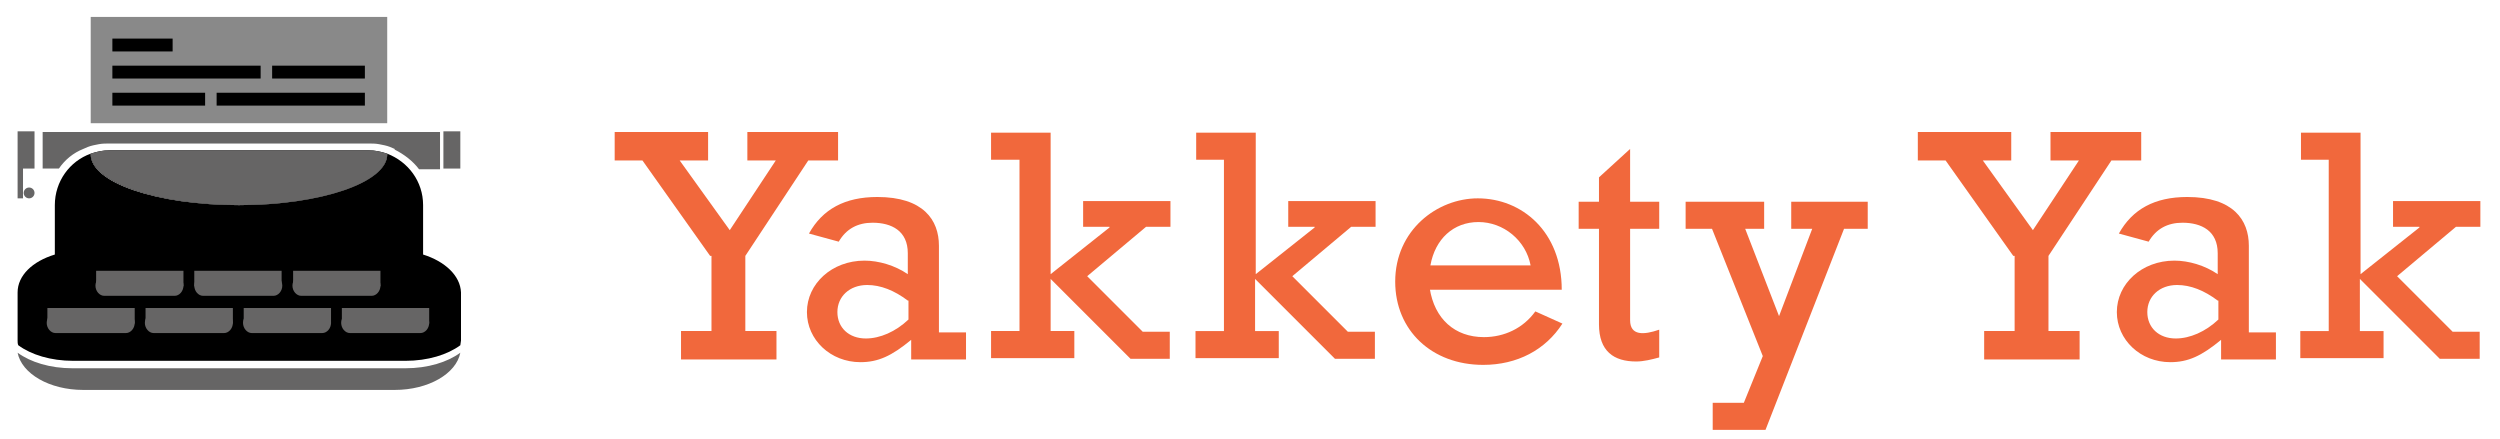 <?xml version="1.0" encoding="utf-8"?>
<!-- Generator: Adobe Illustrator 19.0.1, SVG Export Plug-In . SVG Version: 6.00 Build 0)  -->
<svg version="1.1" id="Layer_1" xmlns="http://www.w3.org/2000/svg" xmlns:xlink="http://www.w3.org/1999/xlink" x="0px" y="0px"
	 viewBox="0 0 369.3 64.8" enable-background="new 0 0 369.3 64.8" xml:space="preserve">
<g>
	<g>
		<path fill="#F1683C" d="M104.9,37.8l-10-14.1h-4.1v-4.2h13.8v4.2h-4.2l7.4,10.3l6.8-10.3h-4.2v-4.2h13.4v4.2h-4.4l-9.3,14.1v11.1
			h4.6v4.2h-14.1v-4.2h4.5V37.8z"/>
		<path fill="#F1683C" d="M142.7,53.1h-8.1v-2.9c-2.9,2.4-4.9,3.3-7.5,3.3c-4.4,0-7.9-3.3-7.9-7.4c0-4.2,3.7-7.6,8.5-7.6
			c2.1,0,4.5,0.7,6.4,2v-3.1c0-3.3-2.4-4.5-5.2-4.5c-2.2,0-3.9,0.9-5,2.8l-4.4-1.2c2-3.6,5.3-5.4,10.1-5.4c6.8,0,9.1,3.4,9.1,7.2
			v12.8h4V53.1z M134.1,44.4c-2-1.5-4-2.3-6-2.3c-2.6,0-4.4,1.7-4.4,4c0,2.3,1.7,3.9,4.2,3.9c2.1,0,4.4-1,6.3-2.8V44.4z"/>
		<path fill="#F1683C" d="M150.6,23.6h-4.2v-4h8.8v20.9l8.7-6.9v-0.1h-3.9v-3.8h12.9v3.8h-3.6l-8.7,7.3l8.2,8.2h4v4H167l-11.8-11.8
			v7.7h3.5v4h-12.3v-4h4.2V23.6z"/>
		<path fill="#F1683C" d="M180.9,23.6h-4.2v-4h8.8v20.9l8.7-6.9v-0.1h-3.9v-3.8h12.9v3.8h-3.6l-8.7,7.3l8.2,8.2h4v4h-5.9l-11.8-11.8
			v7.7h3.5v4h-12.3v-4h4.2V23.6z"/>
		<path fill="#F1683C" d="M211.2,42.6c0.7,4.5,3.7,7.2,8,7.2c3,0,5.8-1.3,7.6-3.8l4,1.8c-2.5,3.9-6.7,6.1-11.7,6.1
			c-7.6,0-13-5.1-13-12.3c0-7.6,6.2-12.3,12.2-12.3c6.5,0,12.4,4.9,12.4,13.5H211.2z M226.1,39.2c-0.7-3.7-4-6.4-7.7-6.4
			c-3.7,0-6.4,2.5-7.1,6.4H226.1z"/>
		<path fill="#F1683C" d="M233.2,29.8h3v-3.6l4.6-4.2v7.8h4.3v4h-4.3v13.5c0,2.3,2,2.2,4.3,1.4v4.1c-1.1,0.3-2.3,0.6-3.4,0.6
			c-3.3,0-5.5-1.5-5.5-5.5V33.8h-3V29.8z"/>
		<path fill="#F1683C" d="M252.9,33.8H249v-4h11.6v4h-2.8l5,12.9l4.9-12.9h-3.1v-4h11.3v4h-3.5l-11.6,29.7h-7.8v-4h4.6l2.8-6.9
			L252.9,33.8z"/>
		<path fill="#F1683C" d="M297.4,37.8l-10-14.1h-4.1v-4.2h13.8v4.2h-4.2l7.4,10.3l6.8-10.3h-4.2v-4.2h13.4v4.2h-4.4l-9.3,14.1v11.1
			h4.6v4.2h-14.1v-4.2h4.5V37.8z"/>
		<path fill="#F1683C" d="M336.2,53.1h-8.1v-2.9c-2.9,2.4-4.9,3.3-7.5,3.3c-4.4,0-7.9-3.3-7.9-7.4c0-4.2,3.7-7.6,8.5-7.6
			c2.1,0,4.5,0.7,6.4,2v-3.1c0-3.3-2.4-4.5-5.2-4.5c-2.2,0-3.9,0.9-5,2.8l-4.4-1.2c2-3.6,5.3-5.4,10.1-5.4c6.8,0,9.1,3.4,9.1,7.2
			v12.8h4V53.1z M327.6,44.4c-2-1.5-4-2.3-6-2.3c-2.6,0-4.4,1.7-4.4,4c0,2.3,1.7,3.9,4.2,3.9c2.1,0,4.4-1,6.3-2.8V44.4z"/>
		<path fill="#F1683C" d="M344.1,23.6h-4.2v-4h8.8v20.9l8.7-6.9v-0.1h-3.9v-3.8h12.9v3.8h-3.6l-8.7,7.3l8.2,8.2h4v4h-5.9l-11.8-11.8
			v7.7h3.5v4h-12.3v-4h4.2V23.6z"/>
	</g>
	<g>
		<path fill="#666565" d="M58.3,21.9L58.3,21.9l-0.7-0.3c0,0,0,0,0,0l0,0C57.8,21.7,58.1,21.8,58.3,21.9z"/>
		<g>
			<g>
				<g>
					<path fill="#666565" d="M10.7,54.4c-3.3,0-6.2-0.9-8.1-2.3c0.6,3.1,4.7,5.5,9.7,5.5h46c5,0,9.1-2.4,9.7-5.5
						c-1.9,1.4-4.8,2.3-8.1,2.3H10.7z"/>
					<path d="M35.3,30.3c12.1,0,21.9-3.3,21.9-7.5c0,0,0-0.1,0-0.1c-0.9-0.3-1.8-0.5-2.8-0.5H16.2c-1,0-1.9,0.2-2.8,0.5
						c0,0,0,0.1,0,0.1C13.4,26.9,23.2,30.3,35.3,30.3z"/>
					<path d="M62.5,37.6V34v-3.7c0-3.5-2.2-6.4-5.3-7.6c0,0,0,0.1,0,0.1c0,4.1-9.8,7.5-21.9,7.5c-12.1,0-21.9-3.3-21.9-7.5
						c0,0,0-0.1,0-0.1c-3.1,1.1-5.3,4.1-5.3,7.6V34v3.6c-3.3,1-5.5,3.1-5.5,5.6v7.1c0,0.2,0,0.5,0.1,0.7c1.9,1.4,4.8,2.3,8.1,2.3
						h49.1c3.3,0,6.2-0.9,8.1-2.3c0-0.2,0.1-0.5,0.1-0.7v-7.1C68,40.7,65.7,38.6,62.5,37.6z"/>
					<path fill="#666565" d="M35.3,30.3c12.1,0,21.9-3.3,21.9-7.5c0,0,0-0.1,0-0.1c-0.9-0.3-1.8-0.5-2.8-0.5H16.2
						c-1,0-1.9,0.2-2.8,0.5c0,0,0,0.1,0,0.1C13.4,26.9,23.2,30.3,35.3,30.3z"/>
				</g>
				<g>
					<g>
						<path fill="#898989" d="M-42.9-248.3c-1.1,1.3-2.4,2.5-3.7,3.7l0.2-0.4c0,1.5,0,3,0,4.6c-0.1,1.5-0.2,3-0.4,4.6
							c-0.3-1.5-0.4-3-0.4-4.6c-0.1-1.5-0.1-3,0-4.6l0-0.2l0.2-0.1C-45.8-246.4-44.4-247.4-42.9-248.3z"/>
					</g>
					<g>
						<path fill="#898989" d="M-39.4-248.3c-0.4,0.9-0.8,1.8-1.2,2.6c-0.4,0.9-0.9,1.7-1.4,2.5l0.1-0.2c0.1,1.3,0.1,2.5,0,3.8
							c-0.1,1.3-0.2,2.5-0.4,3.8c-0.3-1.3-0.4-2.5-0.5-3.8c-0.1-1.3-0.1-2.5,0-3.8l0-0.1l0.1-0.1c0.5-0.8,1.1-1.6,1.6-2.4
							C-40.6-246.8-40.1-247.5-39.4-248.3z"/>
					</g>
					<g>
						<path fill="#898989" d="M-36-248.3c-0.4,2-1,4-1.6,6l0-0.1c0.1,1.1,0.1,2.2,0,3.3c-0.1,1.1-0.2,2.2-0.5,3.3
							c-0.3-1.1-0.4-2.2-0.5-3.3c-0.1-1.1-0.1-2.2,0-3.3l0-0.1l0,0C-37.7-244.5-36.9-246.4-36-248.3z"/>
					</g>
					<g>
						<path fill="#898989" d="M-32.6-248.3c-0.1,2.1-0.3,4.3-0.6,6.4l0-0.1c0,0.5,0.1,1,0.1,1.6c0,0.5,0,1,0,1.6
							c-0.1,1-0.2,2.1-0.5,3.1c-0.3-1-0.4-2.1-0.5-3.1c0-0.5,0-1,0-1.6c0-0.5,0-1,0.1-1.6l0-0.1v0
							C-33.6-244.2-33.1-246.3-32.6-248.3z"/>
					</g>
					<g>
						<path fill="#898989" d="M-29.1-248.3c0,0,0.2,0.8,0.3,2c0.1,1.2,0.2,2.8,0.2,4.3c0,1.6-0.1,3.1-0.2,4.3c-0.1,1.2-0.3,2-0.3,2
							s-0.2-0.8-0.3-2c-0.1-1.2-0.2-2.8-0.2-4.3c0-1.6,0.1-3.1,0.2-4.3C-29.3-247.5-29.1-248.3-29.1-248.3z"/>
					</g>
					<g>
						<path fill="#898989" d="M-25.5-248.3c0.6,2.1,1,4.2,1.4,6.3l0,0.1c0,0.5,0.1,1,0.1,1.5c0,0.5,0,1,0,1.5
							c-0.1,1-0.2,2.1-0.5,3.1c-0.3-1-0.4-2.1-0.5-3.1c0-0.5,0-1,0-1.5c0-0.5,0-1,0.1-1.5l0,0.1C-25.2-244-25.4-246.1-25.5-248.3z"
							/>
					</g>
					<g>
						<path fill="#898989" d="M-21.8-248.3c0.9,1.9,1.7,3.8,2.4,5.8l0,0l0,0.1c0.1,1.1,0.1,2.2,0,3.3c-0.1,1.1-0.2,2.2-0.5,3.3
							c-0.3-1.1-0.4-2.2-0.5-3.3c-0.1-1.1-0.1-2.2,0-3.3l0,0.1C-20.9-244.2-21.4-246.2-21.8-248.3z"/>
					</g>
					<g>
						<path fill="#898989" d="M-18.2-248.3c0.6,0.7,1.2,1.5,1.7,2.3c0.6,0.8,1.1,1.6,1.6,2.4l0.1,0.1l0,0.1c0.1,1.3,0.1,2.5,0,3.8
							c-0.1,1.3-0.2,2.5-0.4,3.8c-0.3-1.3-0.4-2.5-0.5-3.8c-0.1-1.3-0.1-2.5,0-3.8l0.1,0.2c-0.5-0.8-0.9-1.7-1.4-2.5
							C-17.4-246.5-17.8-247.4-18.2-248.3z"/>
					</g>
					<g>
						<path fill="#898989" d="M-14.5-248.3c1.5,0.9,2.9,1.9,4.3,3l0.2,0.1l0,0.2c0,1.5,0,3,0,4.6c-0.1,1.5-0.2,3-0.4,4.6
							c-0.3-1.5-0.4-3-0.4-4.6c-0.1-1.5-0.1-3,0-4.6l0.2,0.4C-12.2-245.7-13.4-246.9-14.5-248.3z"/>
					</g>
				</g>
			</g>
			<g>
				<g>
					<g>
						<rect x="14.2" y="40" fill="#666565" width="12.9" height="2.3"/>
						<path fill="#666565" d="M27.1,42.2c0,0.8-0.6,1.5-1.3,1.5H15.4c-0.7,0-1.3-0.7-1.3-1.5l0,0c0-0.8,0.6-1.5,1.3-1.5h10.4
							C26.6,40.7,27.1,41.4,27.1,42.2L27.1,42.2z"/>
					</g>
					<g>
						<rect x="28.7" y="40" fill="#666565" width="12.9" height="2.3"/>
						<path fill="#666565" d="M41.7,42.2c0,0.8-0.6,1.5-1.3,1.5H30c-0.7,0-1.3-0.7-1.3-1.5l0,0c0-0.8,0.6-1.5,1.3-1.5h10.4
							C41.1,40.7,41.7,41.4,41.7,42.2L41.7,42.2z"/>
					</g>
					<g>
						<rect x="43.3" y="40" fill="#666565" width="12.9" height="2.3"/>
						<path fill="#666565" d="M56.2,42.2c0,0.8-0.6,1.5-1.3,1.5H44.5c-0.7,0-1.3-0.7-1.3-1.5l0,0c0-0.8,0.6-1.5,1.3-1.5h10.4
							C55.6,40.7,56.2,41.4,56.2,42.2L56.2,42.2z"/>
					</g>
				</g>
				<g>
					<g>
						<rect x="7" y="45.5" fill="#666565" width="12.9" height="2.3"/>
						<path fill="#666565" d="M19.9,47.7c0,0.8-0.6,1.5-1.3,1.5H8.2c-0.7,0-1.3-0.7-1.3-1.5l0,0c0-0.8,0.6-1.5,1.3-1.5h10.4
							C19.3,46.2,19.9,46.9,19.9,47.7L19.9,47.7z"/>
					</g>
					<g>
						<rect x="21.5" y="45.5" fill="#666565" width="12.9" height="2.3"/>
						<path fill="#666565" d="M34.4,47.7c0,0.8-0.6,1.5-1.3,1.5H22.7c-0.7,0-1.3-0.7-1.3-1.5l0,0c0-0.8,0.6-1.5,1.3-1.5h10.4
							C33.8,46.2,34.4,46.9,34.4,47.7L34.4,47.7z"/>
					</g>
					<g>
						<rect x="36" y="45.5" fill="#666565" width="12.9" height="2.3"/>
						<path fill="#666565" d="M48.9,47.7c0,0.8-0.6,1.5-1.3,1.5H37.2c-0.7,0-1.3-0.7-1.3-1.5l0,0c0-0.8,0.6-1.5,1.3-1.5h10.4
							C48.4,46.2,48.9,46.9,48.9,47.7L48.9,47.7z"/>
					</g>
					<g>
						<rect x="50.5" y="45.5" fill="#666565" width="12.9" height="2.3"/>
						<path fill="#666565" d="M63.4,47.7c0,0.8-0.6,1.5-1.3,1.5H51.7c-0.7,0-1.3-0.7-1.3-1.5l0,0c0-0.8,0.6-1.5,1.3-1.5h10.4
							C62.9,46.2,63.4,46.9,63.4,47.7L63.4,47.7z"/>
					</g>
				</g>
			</g>
		</g>
		<path fill="none" stroke="#898989" stroke-miterlimit="10" d="M34.1,24.5"/>
		<rect x="13.4" y="2.5" fill="#898989" width="43.8" height="15.7"/>
		<g>
			<path fill="#666565" d="M6.3,24.9h2.4c0.9-1.3,2.1-2.3,3.6-2.9c0.2-0.1,0.5-0.2,0.7-0.3l0,0c0.5-0.2,1.1-0.3,1.6-0.4
				c0.5-0.1,1.1-0.1,1.6-0.1h38.2c0.5,0,1.1,0,1.6,0.1c0.5,0.1,1.1,0.2,1.6,0.4c0,0,0,0,0,0l0.7,0.3l0,0.1c1.4,0.7,2.7,1.7,3.6,2.9
				H65v-5.5H6.3V24.9z"/>
			<rect x="65.5" y="19.4" fill="#666565" width="2.5" height="5.5"/>
			<polygon fill="#666565" points="2.6,24.9 2.6,24.9 2.6,29.3 3.4,29.3 3.4,24.9 5.1,24.9 5.1,19.4 2.6,19.4 			"/>
			<circle fill="#666565" cx="4.3" cy="28.5" r="0.8"/>
		</g>
		<rect x="16.6" y="5.7" width="8.9" height="1.9"/>
		<g>
			<rect x="16.6" y="9.7" width="21.9" height="1.9"/>
			<rect x="40.2" y="9.7" width="13.7" height="1.9"/>
		</g>
		<g>
			<rect x="32" y="13.7" width="21.9" height="1.9"/>
			<rect x="16.6" y="13.7" width="13.7" height="1.9"/>
		</g>
	</g>
</g>
</svg>
